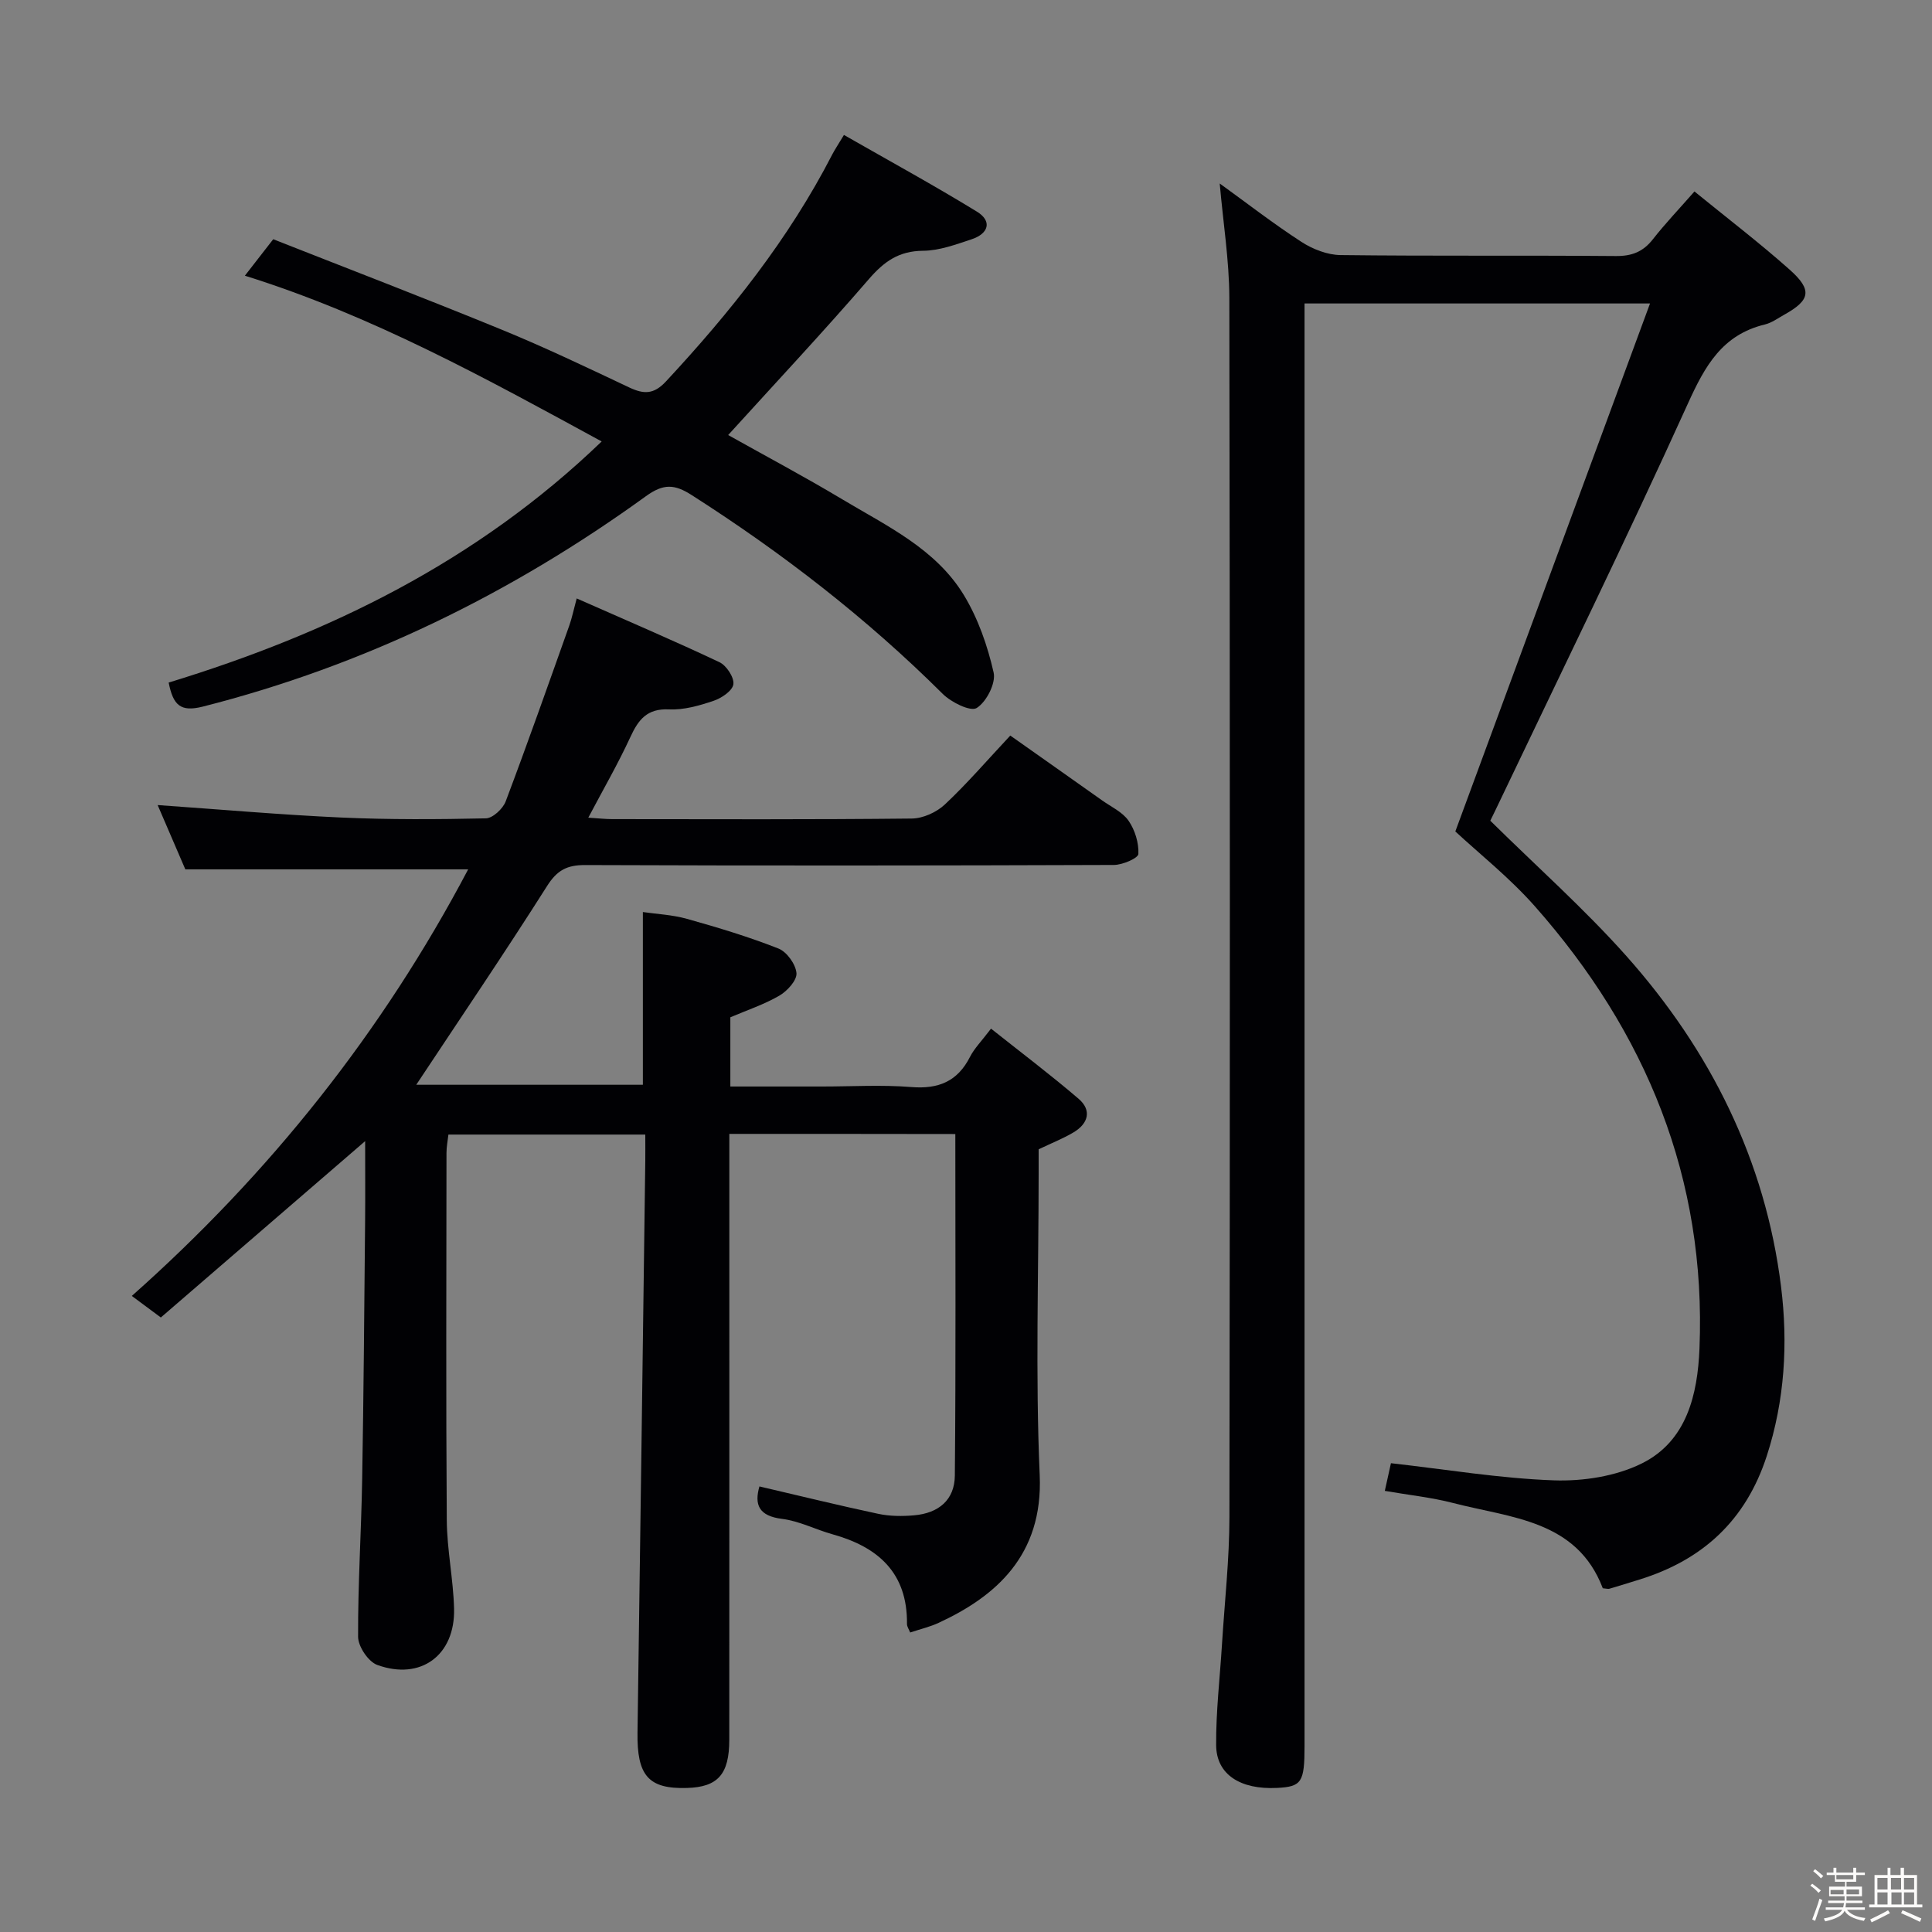 <svg enable-background="new 0 0 400 400" viewBox="0 0 400 400" xmlns="http://www.w3.org/2000/svg"><rect x="0" y="0" width="400" height="400" fill="#808080" stroke="none"/><path d="m374.8 390.4.4-.4c.7.5 1.3 1 1.8 1.4l-.5.5c-.5-.6-1.1-1.1-1.7-1.5zm1 7.3-.6-.3c.5-1.4 1.1-2.8 1.5-4.3.2.1.4.2.6.3-.5 1.3-1 2.8-1.5 4.3zm-.4-10.3.4-.4c.4.3 1 .8 1.7 1.4l-.5.5c-.4-.5-1-1-1.6-1.5zm2.5.3h1.7v-1h.6v1h3.5v-1h.6v1h1.8v.5h-1.8v1.4h-2v1h3.2v2h-3.2v.9h3.3v.5h-3.4c0 .3-.1.6-.1.9h4v.5h-3.7c.7.9 1.9 1.5 3.8 1.7-.1.2-.2.4-.3.6-2.1-.4-3.5-1.1-4-2.1-.4 1-1.8 1.7-4 2.2-.1-.2-.2-.4-.3-.6 2.1-.4 3.4-1 3.8-1.8h-3.4v-.5h3.6c.1-.3.1-.6.2-.9h-3.3v-.5h3.4c0-.3 0-.6 0-.9h-3.2v-2h3.3v-1h-2.1v-1.4h-1.7v-.5zm1.1 3.5v1h2.7c0-.3 0-.4 0-.4 0-.1 0-.2 0-.2 0-.1 0-.2 0-.3h-2.7zm1.2-3v.9h3.5v-.9zm4.7 3h-2.6v.6.4h2.6z" fill="#fcfbfa"/><path d="m393.6 386.7h.6v1.5h2.7v6.1h1.1v.6h-11v-.6h1.1v-6.1h2.7v-1.5h.6v1.5h2.1v-1.5zm-2.7 8.8.4.6c-1.2.6-2.5 1.3-3.8 1.9-.1-.2-.2-.4-.3-.6 1.2-.6 2.5-1.2 3.7-1.9zm-2.2-6.7v2.4h2.1v-2.4zm0 3v2.5h2.1v-2.5zm2.8-3v2.4h2.1v-2.4zm.1 3v2.5h2.1v-2.5h-2.2zm5.9 6.1c-1.4-.7-2.7-1.3-3.9-1.8l.3-.6c1.5.6 2.7 1.2 3.9 1.7zm-1.2-9.1h-2.1v2.4h2.1zm-2.1 3v2.5h2.1v-2.5z" fill="#fcfbfa"/><g fill="#010104"><path d="m151 234.76v20.93c0 34.83.01 69.66-.01 104.5 0 7.17-2.37 9.8-8.75 9.99-8 .24-10.38-2.56-10.25-11.48.57-39.45 1.08-78.91 1.61-118.36.02-1.66 0-3.31 0-5.44-13.67 0-27.04 0-40.76 0-.14 1.25-.4 2.52-.4 3.79-.02 25.33-.12 50.67.06 76 .04 6.12 1.35 12.23 1.51 18.36.24 9.63-6.88 14.93-15.9 11.66-1.85-.67-3.96-3.81-3.97-5.82-.05-10.81.65-21.62.84-32.43.31-17.81.44-35.63.61-53.45.05-5.43.01-10.86.01-16.75-14.42 12.45-28.22 24.36-42.3 36.51-2.1-1.56-3.77-2.79-6.01-4.46 28.66-25.45 51.91-54.69 69.64-88.32-19.47 0-38.65 0-58.56 0-1.69-3.94-3.75-8.72-5.73-13.31 12.93.9 25.45 2.01 37.99 2.58 9.98.45 19.98.39 29.97.17 1.42-.03 3.51-1.98 4.09-3.49 4.56-12.08 8.85-24.27 13.18-36.44.54-1.52.86-3.12 1.53-5.6 10.21 4.51 19.96 8.67 29.54 13.19 1.46.69 3.08 3.15 2.9 4.57-.17 1.34-2.45 2.89-4.11 3.44-2.96 1-6.17 1.92-9.22 1.77-4.55-.21-6.34 2.12-8.01 5.75-2.54 5.51-5.59 10.78-8.7 16.67 2.09.13 3.53.3 4.97.3 20.67.02 41.33.1 62-.12 2.32-.02 5.12-1.29 6.84-2.9 4.6-4.31 8.73-9.12 13.56-14.28 6.34 4.48 12.68 8.93 18.99 13.41 1.9 1.35 4.25 2.42 5.5 4.23 1.32 1.91 2.14 4.59 2.03 6.87-.04.88-3.28 2.27-5.06 2.28-36.5.13-73 .16-109.49.02-3.76-.01-5.81 1.07-7.88 4.35-8.79 13.86-18.01 27.45-27.08 41.14h46.92c0-11.63 0-23.34 0-35.76 2.78.41 6.06.55 9.13 1.41 6.39 1.79 12.77 3.71 18.93 6.14 1.74.68 3.58 3.25 3.74 5.09.13 1.48-1.9 3.71-3.53 4.66-3.12 1.82-6.62 2.98-10.16 4.49v14.33h18.96c6.17 0 12.36-.38 18.49.11 5.63.46 9.58-1.15 12.17-6.25.89-1.75 2.35-3.2 4.35-5.84 6.13 4.87 12.28 9.51 18.12 14.51 2.79 2.39 2.02 5.12-.98 6.93-2.12 1.28-4.46 2.19-7.28 3.54v4.97c0 20.83-.69 41.7.22 62.49.73 16.69-9.23 25.17-20.92 30.58-1.79.83-3.76 1.29-5.9 2-.26-.66-.67-1.22-.66-1.78.11-10.56-5.95-15.92-15.41-18.55-3.51-.98-6.89-2.75-10.44-3.19-4.85-.6-5.78-2.95-4.7-6.72 8.21 1.91 16.37 3.92 24.59 5.67 2.4.51 4.99.53 7.45.31 5.1-.45 8.37-3.21 8.42-8.22.22-23.46.1-46.92.1-70.72-15.68-.03-30.93-.03-46.79-.03z"/><path d="m252.53 37.99c5.63 4.07 11.12 8.33 16.92 12.09 2.33 1.51 5.37 2.7 8.1 2.73 18.99.23 37.99.04 56.99.2 3.32.03 5.64-.88 7.67-3.47 2.56-3.27 5.44-6.28 8.61-9.9 6.64 5.42 13.38 10.56 19.69 16.17 4.77 4.24 4.31 6.33-1.11 9.35-1.31.73-2.59 1.68-4 2.02-8.83 2.13-12.41 8.58-15.95 16.4-12.82 28.28-26.5 56.18-39.86 84.21-.42.88-.86 1.76-1.04 2.13 9.58 9.46 19.45 18.22 28.16 28 17.41 19.56 28.79 42.31 32.04 68.48 1.45 11.72.78 23.52-2.96 35.04-4.33 13.33-13.25 21.54-26.39 25.6-2.06.64-4.11 1.28-6.18 1.89-.29.09-.65-.04-1.38-.1-5.39-14.14-19-14.54-30.99-17.65-4.47-1.16-9.13-1.64-14.14-2.51.46-2.07.88-3.96 1.27-5.73 11.42 1.28 22.55 3.15 33.73 3.55 6.07.21 12.84-.84 18.21-3.5 9.33-4.63 11.55-14.3 11.94-23.8 1.42-35.2-11.03-65.46-34.08-91.55-5.26-5.95-11.59-10.96-16.47-15.5 13.72-37.2 26.85-72.81 40.31-109.31-24.8 0-47.97 0-71.53 0v6.7 291.95c0 7.53-.59 8.43-5.69 8.69-7.6.38-12.57-2.77-12.61-8.86-.05-6.96.78-13.93 1.21-20.9.55-8.79 1.53-17.57 1.54-26.36.12-84.15.12-168.3-.02-252.45-.03-7.74-1.28-15.48-1.99-23.61z"/><path d="m34.92 141.32c33.27-10.18 63.8-25.05 89.65-49.92-24.02-13.09-47.6-26.11-73.87-34.32 2-2.57 3.62-4.65 5.87-7.55 15.68 6.18 31.59 12.28 47.34 18.74 8.92 3.65 17.63 7.82 26.35 11.94 3.03 1.43 5.09 1.49 7.64-1.26 13.31-14.32 25.41-29.48 34.4-46.95.52-1.01 1.17-1.96 2.43-4.06 9.28 5.31 18.53 10.36 27.52 15.87 3.26 2 2.38 4.58-1.06 5.72-3.29 1.09-6.72 2.37-10.1 2.39-5.01.04-8.07 2.24-11.22 5.89-9.35 10.83-19.14 21.28-29.11 32.26 7.63 4.28 15.75 8.59 23.63 13.31 9.25 5.54 19.38 10.26 25.2 19.88 2.92 4.83 4.88 10.45 6.13 15.98.5 2.2-1.48 6.07-3.5 7.34-1.28.81-5.29-1.17-7.05-2.93-15.78-15.7-33.25-29.2-51.98-41.16-3.54-2.26-5.81-2.4-9.47.25-27.88 20.18-58.3 35.07-91.79 43.57-4.53 1.12-6.07-.25-7.01-4.99z"/></g></svg>